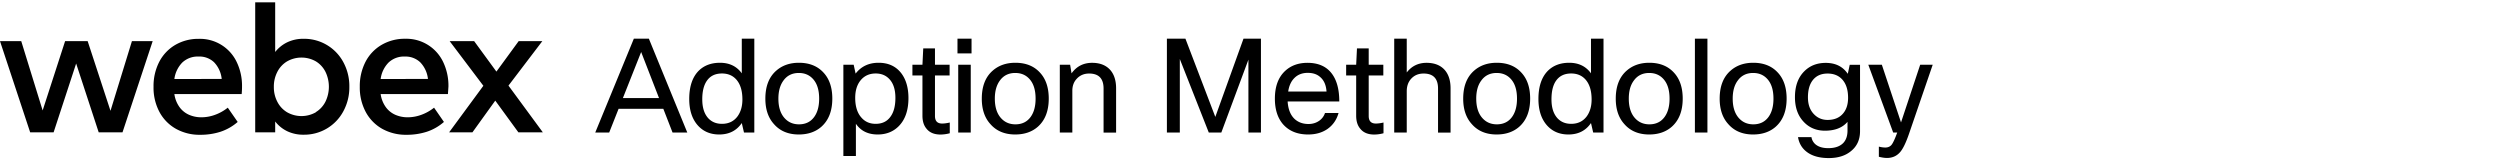 <svg xmlns="http://www.w3.org/2000/svg" width="378" height="24" fill="none" viewBox="0 0 378 24"><path fill="#000" d="M19.948 6.22h3.137l-4.562 13.789h-3.599l-3.41-10.406L8.105 20.01H4.562L0 6.219h3.211L6.448 16.7l3.396-10.48h3.41l3.452 10.536zM36.542 14.221H26.365a4.4 4.4 0 0 0 .777 1.973c.369.51.868.913 1.446 1.165a4.6 4.6 0 0 0 1.864.375 6 6 0 0 0 2.08-.38 6.8 6.8 0 0 0 1.908-1.074l1.498 2.158a7.6 7.6 0 0 1-2.616 1.489c-.988.31-2.02.463-3.055.453a7.3 7.3 0 0 1-3.656-.898 6.37 6.37 0 0 1-2.499-2.546 7.8 7.8 0 0 1-.897-3.807 8 8 0 0 1 .863-3.78 6.36 6.36 0 0 1 2.425-2.56 6.9 6.9 0 0 1 3.57-.915 6.14 6.14 0 0 1 5.692 3.453 8.26 8.26 0 0 1 .829 3.772q.006.436-.052 1.122m-3.021-2.287a4.26 4.26 0 0 0-1.153-2.52 3.2 3.2 0 0 0-2.347-.864 3.38 3.38 0 0 0-2.469.915 4.38 4.38 0 0 0-1.187 2.482zM49.416 6.798a6.7 6.7 0 0 1 2.49 2.59 7.6 7.6 0 0 1 .915 3.728 7.57 7.57 0 0 1-.915 3.725 6.7 6.7 0 0 1-5.981 3.526 5.6 5.6 0 0 1-2.49-.523 5.1 5.1 0 0 1-1.826-1.476v1.64h-3.021V.35h3.02v7.51a5.2 5.2 0 0 1 1.827-1.468 5.6 5.6 0 0 1 2.49-.526 6.7 6.7 0 0 1 3.491.932m-1.648 10.146a3.9 3.9 0 0 0 1.454-1.6 5.18 5.18 0 0 0 0-4.46 3.9 3.9 0 0 0-1.454-1.6 4.4 4.4 0 0 0-4.368 0c-.627.38-1.136.93-1.467 1.584a4.8 4.8 0 0 0-.527 2.261c-.014.785.167 1.56.527 2.257.331.655.84 1.203 1.467 1.584a4.4 4.4 0 0 0 4.368 0zM67.727 14.221H57.555a4.4 4.4 0 0 0 .777 1.973c.368.51.868.913 1.446 1.165a4.6 4.6 0 0 0 1.864.375 6 6 0 0 0 2.08-.38 6.8 6.8 0 0 0 1.908-1.074l1.493 2.158a7.5 7.5 0 0 1-2.611 1.489c-.99.31-2.023.463-3.06.453a7.34 7.34 0 0 1-3.655-.898 6.4 6.4 0 0 1-2.495-2.546 7.8 7.8 0 0 1-.902-3.807 8 8 0 0 1 .863-3.78 6.36 6.36 0 0 1 2.426-2.56 6.9 6.9 0 0 1 3.595-.927 6.15 6.15 0 0 1 5.692 3.452 8.3 8.3 0 0 1 .829 3.772c-.017.302-.048.678-.078 1.135m-3.02-2.287A4.3 4.3 0 0 0 63.55 9.43a3.22 3.22 0 0 0-2.34-.88 3.37 3.37 0 0 0-2.468.914 4.36 4.36 0 0 0-1.187 2.482zM82.077 20.009H78.38l-3.496-4.795-3.453 4.795h-3.526l5.18-7.04-5.098-6.75h3.703l3.367 4.606 3.366-4.605H82l-5.119 6.724zM103.92 20.043h-2.229l-1.397-3.591h-6.763l-1.422 3.59H90L95.837 5.85h2.272zm-6.977-12.18-2.76 6.96h5.46zM114.052 20.043h-1.56l-.334-1.44c-.789 1.157-1.929 1.731-3.412 1.731-1.431 0-2.563-.523-3.394-1.56-.763-.96-1.14-2.228-1.14-3.805q.002-2.855 1.457-4.295 1.219-1.183 3.197-1.183 2.134 0 3.292 1.595V5.849h1.894zm-7.869-5.023c0 1.277.317 2.237.943 2.897.523.54 1.2.806 2.032.806 1.028 0 1.817-.386 2.382-1.166.472-.668.712-1.508.712-2.52q-.002-1.992-.943-3.034c-.54-.591-1.251-.892-2.151-.892q-1.505 0-2.263 1.08c-.472.66-.712 1.603-.712 2.83M115.723 14.917c0-1.877.557-3.3 1.68-4.26.891-.771 2.023-1.166 3.394-1.166q2.38 0 3.746 1.517c.865.943 1.303 2.246 1.303 3.9 0 1.852-.549 3.266-1.638 4.243-.891.789-2.04 1.183-3.428 1.183-1.594 0-2.846-.523-3.763-1.577-.866-.952-1.294-2.237-1.294-3.84m1.971 0c0 1.311.334 2.323 1.003 3.017.549.574 1.251.866 2.109.866 1.002 0 1.765-.377 2.305-1.123.497-.686.746-1.603.746-2.76 0-1.337-.326-2.349-.986-3.034-.54-.566-1.234-.849-2.091-.849-.986 0-1.757.377-2.306 1.123-.514.686-.78 1.603-.78 2.76M127.518 9.791h1.56l.291 1.337c.84-1.088 1.997-1.637 3.471-1.637 1.475 0 2.615.523 3.429 1.577.72.943 1.089 2.203 1.089 3.763 0 1.852-.498 3.274-1.483 4.26-.832.832-1.886 1.243-3.172 1.243q-2.185 0-3.291-1.62v4.869h-1.894zm7.868 5.006c0-1.286-.326-2.254-.968-2.897-.515-.523-1.183-.789-2.015-.789-.96 0-1.723.352-2.288 1.046-.54.668-.806 1.551-.806 2.64 0 1.311.326 2.323.969 3.017.54.609 1.251.909 2.125.909.986 0 1.732-.36 2.246-1.089.489-.669.737-1.611.737-2.837M143.606 18.526v1.62a5.5 5.5 0 0 1-1.398.197c-.942 0-1.654-.291-2.125-.891-.412-.489-.609-1.14-.609-1.955v-6.085h-1.517v-1.62h1.517l.12-2.469h1.774v2.469h2.212v1.62h-2.212v6.128c0 .763.36 1.14 1.08 1.14q.502 0 1.158-.154M146.897 8.077h-2.126V5.85h2.126zm-.12 11.966h-1.894V9.79h1.894zM148.448 14.917c0-1.877.557-3.3 1.68-4.26.892-.771 2.023-1.166 3.395-1.166 1.594 0 2.837.506 3.745 1.517.866.943 1.303 2.246 1.303 3.9q-.002 2.778-1.637 4.243c-.891.789-2.04 1.183-3.429 1.183-1.594 0-2.845-.523-3.762-1.577-.866-.952-1.295-2.237-1.295-3.84m1.972 0c0 1.311.334 2.323 1.003 3.017.548.574 1.251.866 2.108.866 1.003 0 1.766-.377 2.306-1.123.497-.686.746-1.603.746-2.76q.002-2.006-.986-3.034c-.54-.566-1.234-.849-2.092-.849-.985 0-1.757.377-2.305 1.123-.515.686-.78 1.603-.78 2.76M162.137 20.043h-1.894V9.79h1.56l.214 1.303q1.144-1.594 3.112-1.594c1.208 0 2.134.377 2.777 1.123.566.668.849 1.586.849 2.743v6.685h-1.895v-6.668q0-2.263-2.185-2.263c-.763 0-1.389.266-1.869.789-.446.471-.669 1.08-.669 1.817zM184.663 20.043h-1.894l-4.38-11.117v11.117h-1.954V5.849h2.802l4.518 11.828 4.26-11.828h2.64v14.194h-1.895V9.02zM200.34 17.086h2.048c-.291 1.037-.857 1.851-1.714 2.443-.806.54-1.757.805-2.88.805-1.62 0-2.88-.514-3.788-1.534-.832-.96-1.243-2.254-1.243-3.883 0-1.851.523-3.257 1.577-4.217.866-.797 1.988-1.2 3.351-1.2 1.603 0 2.812.523 3.626 1.56q1.183 1.502 1.183 4.277h-7.809q.116 1.814 1.106 2.7c.54.472 1.226.712 2.049.712.642 0 1.2-.18 1.68-.532.402-.308.668-.686.814-1.131m-2.606-6.069c-.84 0-1.517.266-2.031.789q-.733.732-.926 2.031h5.794q-.1-1.479-.985-2.211c-.472-.412-1.089-.609-1.852-.609M209.186 18.526v1.62a5.5 5.5 0 0 1-1.397.197c-.943 0-1.655-.291-2.126-.891-.412-.489-.609-1.14-.609-1.955v-6.085h-1.517v-1.62h1.517l.12-2.469h1.775v2.469h2.211v1.62h-2.211v6.128c0 .763.36 1.14 1.08 1.14q.513 0 1.157-.154M212.7 20.043h-1.894V5.849h1.894v5.108c.746-.968 1.749-1.457 3-1.457q1.813.002 2.777 1.123c.566.668.849 1.586.849 2.743v6.686h-1.895v-6.67q0-2.262-2.185-2.262c-.78 0-1.406.266-1.895.806-.437.488-.651 1.114-.651 1.877zM221.237 14.917c0-1.877.557-3.3 1.68-4.26.892-.771 2.023-1.166 3.395-1.166 1.594 0 2.837.506 3.745 1.517.866.943 1.303 2.246 1.303 3.9q-.002 2.778-1.637 4.243c-.891.789-2.04 1.183-3.429 1.183-1.594 0-2.845-.523-3.762-1.577-.866-.952-1.295-2.237-1.295-3.84m1.972 0c0 1.311.334 2.323 1.003 3.017.548.574 1.251.866 2.108.866 1.003 0 1.766-.377 2.306-1.123.497-.686.746-1.603.746-2.76 0-1.337-.326-2.349-.986-3.034-.54-.566-1.234-.849-2.092-.849-.985 0-1.757.377-2.305 1.123-.523.686-.78 1.603-.78 2.76M242.451 20.043h-1.56l-.334-1.44c-.789 1.157-1.929 1.731-3.411 1.731-1.432 0-2.563-.523-3.395-1.56-.763-.96-1.14-2.228-1.14-3.805 0-1.903.489-3.335 1.457-4.295.815-.788 1.878-1.183 3.198-1.183q2.134 0 3.291 1.595V5.849h1.894zm-7.868-5.023c0 1.277.317 2.237.943 2.897.522.54 1.2.806 2.031.806 1.029 0 1.817-.386 2.383-1.166.471-.668.711-1.508.711-2.52q-.002-1.992-.943-3.034c-.54-.591-1.251-.892-2.151-.892-1.003 0-1.757.36-2.271 1.08-.472.66-.703 1.603-.703 2.83M244.303 14.917c0-1.877.557-3.3 1.68-4.26.891-.771 2.023-1.166 3.394-1.166q2.38 0 3.746 1.517c.865.943 1.303 2.246 1.303 3.9 0 1.852-.549 3.266-1.638 4.243-.891.789-2.04 1.183-3.428 1.183-1.594 0-2.846-.523-3.763-1.577-.866-.952-1.294-2.237-1.294-3.84m1.971 0c0 1.311.334 2.323 1.003 3.017.549.574 1.251.866 2.109.866 1.002 0 1.765-.377 2.305-1.123.497-.686.746-1.603.746-2.76 0-1.337-.326-2.349-.986-3.034-.54-.566-1.234-.849-2.091-.849-.986 0-1.757.377-2.306 1.123-.523.686-.78 1.603-.78 2.76M258.163 5.849v14.194h-1.894V5.849zM260.015 14.917c0-1.877.557-3.3 1.68-4.26.891-.771 2.023-1.166 3.394-1.166 1.594 0 2.837.506 3.746 1.517.865.943 1.303 2.246 1.303 3.9 0 1.852-.549 3.266-1.638 4.243-.891.789-2.04 1.183-3.428 1.183-1.594 0-2.846-.523-3.763-1.577-.866-.952-1.294-2.237-1.294-3.84m1.971 0c0 1.311.334 2.323 1.003 3.017.549.574 1.251.866 2.108.866 1.003 0 1.766-.377 2.306-1.123.497-.686.746-1.603.746-2.76q.002-2.006-.986-3.034c-.54-.566-1.234-.849-2.091-.849-.986 0-1.757.377-2.306 1.123-.523.686-.78 1.603-.78 2.76M271.86 20.737h2.032a1.8 1.8 0 0 0 .797 1.226q.656.437 1.748.437c1.012 0 1.766-.265 2.272-.788.42-.446.634-1.072.634-1.869v-1.32c-.763.892-1.903 1.337-3.411 1.337-1.363 0-2.477-.488-3.335-1.474-.805-.917-1.2-2.117-1.2-3.592 0-1.705.489-3.025 1.458-3.96.831-.814 1.894-1.225 3.197-1.225 1.474 0 2.58.548 3.334 1.654l.291-1.363h1.56v10.037c0 1.286-.462 2.297-1.397 3.035-.84.685-1.954 1.028-3.334 1.028q-2.146-.002-3.369-.968c-.702-.549-1.122-1.277-1.277-2.195m1.5-6.017q-.002 1.672.986 2.623c.54.523 1.2.789 1.989.789 1.037 0 1.834-.343 2.382-1.029.472-.574.712-1.354.712-2.323 0-1.251-.326-2.203-.969-2.854-.54-.54-1.251-.806-2.125-.806-.978 0-1.723.335-2.246 1.003-.489.626-.729 1.492-.729 2.597M292.225 9.792 288.66 20.18c-.472 1.38-.926 2.323-1.363 2.82-.514.591-1.174.883-1.989.883-.343 0-.745-.06-1.225-.18v-1.534q.55.139.985.137c.403 0 .72-.146.943-.42q.334-.427.849-1.843h-.609l-3.763-10.251h2.049l2.897 8.717 2.897-8.718z"/></svg>